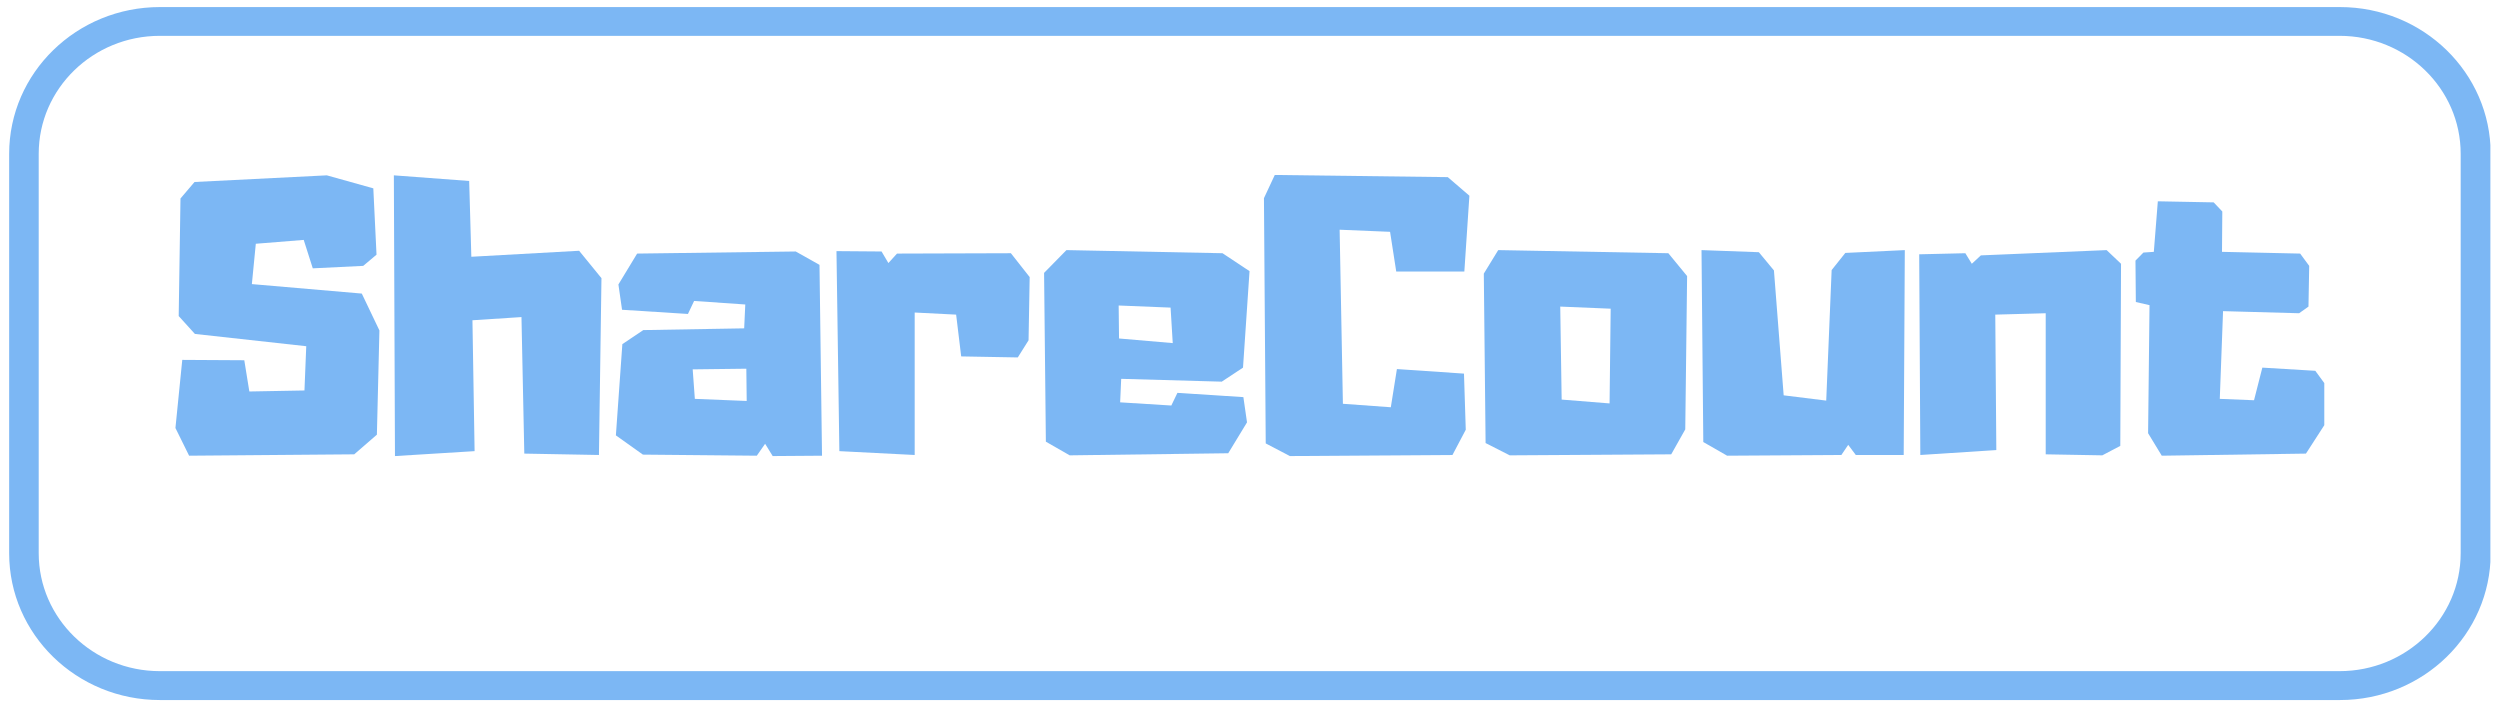 <?xml version="1.0" encoding="utf-8"?>
<svg xmlns="http://www.w3.org/2000/svg" viewBox="33.735 160.241 407.831 115.663">
  <defs>
    <g/>
    <clipPath id="2e12cd0984">
      <path d="M 405.211 314.707 L 1034.711 314.707 L 1034.711 495.379 L 405.211 495.379 Z M 405.211 314.707 " clip-rule="nonzero"/>
    </clipPath>
    <clipPath id="30b4d1451d">
      <path d="M 443.457 314.707 L 996.535 314.707 C 1017.66 314.707 1034.785 331.832 1034.785 352.957 L 1034.785 457.043 C 1034.785 478.168 1017.66 495.293 996.535 495.293 L 443.457 495.293 C 422.336 495.293 405.211 478.168 405.211 457.043 L 405.211 352.957 C 405.211 331.832 422.336 314.707 443.457 314.707 Z M 443.457 314.707 " clip-rule="nonzero"/>
    </clipPath>
  </defs>
  <g clip-path="url(#2e12cd0984)" transform="matrix(0.643, 0, 0, 0.626, -225.322, -35.613)" style="">
    <g clip-path="url(#30b4d1451d)">
      <path stroke-linecap="butt" transform="matrix(0.357, 0, 0, 0.357, 405.209, 314.706)" fill="none" stroke-linejoin="miter" d="M 107.117 0.002 L 1656.08 0.002 C 1715.243 0.002 1763.204 47.962 1763.204 107.126 L 1763.204 398.631 C 1763.204 457.794 1715.243 505.755 1656.08 505.755 L 107.117 505.755 C 47.965 505.755 0.004 457.794 0.004 398.631 L 0.004 107.126 C 0.004 47.962 47.965 0.002 107.117 0.002 Z M 107.117 0.002 " stroke="#7cb7f4" stroke-width="42.009" stroke-opacity="1" stroke-miterlimit="4"/>
    </g>
  </g>
  <g fill="#7cb7f4" fill-opacity="1" transform="matrix(0.643, 0, 0, 0.626, -225.322, -35.613)" style="">
    <g transform="translate(445.569, 431.62)">
      <g>
        <path d="M 49.109 -42.25 L 53.578 -32.641 L 52.938 -5.484 L 47.188 -0.359 L 5.297 0 L 1.828 -7.219 L 3.562 -24.969 L 19.297 -24.875 L 20.578 -16.734 L 34.562 -17 L 35.016 -28.531 L 6.766 -31.734 L 2.656 -36.391 L 3.109 -67.031 L 6.672 -71.328 L 40.234 -73.062 L 52.031 -69.672 L 52.844 -52.391 L 49.469 -49.469 L 36.672 -48.828 L 34.375 -56.234 L 22.219 -55.234 L 21.219 -44.719 Z M 49.109 -42.25 "/>
      </g>
    </g>
  </g>
  <g fill="#7cb7f4" fill-opacity="1" transform="matrix(0.643, 0, 0, 0.626, -225.322, -35.613)" style="">
    <g transform="translate(500.984, 431.62)">
      <g>
        <path d="M 48.828 -53.406 L 54.5 -46.266 L 53.859 -0.188 L 34.922 -0.547 L 34.203 -36.125 L 21.766 -35.297 L 22.312 -1.188 L 2.109 0.094 L 1.828 -73.062 L 20.938 -71.594 L 21.484 -51.844 Z M 48.828 -53.406 "/>
      </g>
    </g>
  </g>
  <g fill="#7cb7f4" fill-opacity="1" transform="matrix(0.643, 0, 0, 0.626, -225.322, -35.613)" style="">
    <g transform="translate(557.314, 431.62)">
      <g>
        <path d="M 53.484 -49.734 L 54.125 0 L 41.609 0.094 L 39.688 -3.109 L 37.578 0 L 8.688 -0.281 L 1.828 -5.297 L 3.469 -29.078 L 8.781 -32.734 L 34.375 -33.188 L 34.656 -39.406 L 21.672 -40.328 L 20.109 -36.938 L 3.391 -38.031 L 2.469 -44.625 L 7.219 -52.672 L 47.453 -53.219 Z M 35.016 -14.266 L 34.922 -22.672 L 21.312 -22.5 L 21.859 -14.812 Z M 35.016 -14.266 "/>
      </g>
    </g>
  </g>
  <g fill="#7cb7f4" fill-opacity="1" transform="matrix(0.643, 0, 0, 0.626, -225.322, -35.613)" style="">
    <g transform="translate(613.277, 431.62)">
      <g>
        <path d="M 46.078 -52.766 L 50.844 -46.547 L 50.562 -30.078 L 47.828 -25.609 L 33.469 -25.875 L 32.188 -36.766 L 21.672 -37.312 L 21.672 -0.188 L 2.562 -1.188 L 1.828 -53.312 L 13.266 -53.219 L 15 -50.203 L 17.188 -52.672 Z M 46.078 -52.766 "/>
      </g>
    </g>
  </g>
  <g fill="#7cb7f4" fill-opacity="1" transform="matrix(0.643, 0, 0, 0.626, -225.322, -35.613)" style="">
    <g transform="translate(665.949, 431.62)">
      <g>
        <path d="M 35.656 -16.375 L 52.391 -15.266 L 53.312 -8.688 L 48.547 -0.641 L 8.328 -0.094 L 2.281 -3.656 L 1.828 -47.641 L 7.5 -53.578 L 47.094 -52.766 L 53.953 -48.094 L 52.297 -22.953 L 46.906 -19.297 L 21.391 -20.031 L 21.125 -13.906 L 34.109 -13.078 Z M 34.469 -29.344 L 33.922 -38.594 L 20.75 -39.141 L 20.844 -30.547 Z M 34.469 -29.344 "/>
      </g>
    </g>
  </g>
  <g fill="#7cb7f4" fill-opacity="1" transform="matrix(0.643, 0, 0, 0.626, -225.322, -35.613)" style="">
    <g transform="translate(721.729, 431.62)">
      <g>
        <path d="M 35.562 -22.578 L 52.578 -21.391 L 53.031 -6.766 L 49.656 -0.188 L 8.406 0.094 L 2.281 -3.203 L 1.828 -67.109 L 4.578 -73.156 L 48.469 -72.594 L 53.953 -67.75 L 52.672 -48 L 35.391 -48 L 33.828 -58.344 L 21.031 -58.891 L 21.859 -13.531 L 34.016 -12.625 Z M 35.562 -22.578 "/>
      </g>
    </g>
  </g>
  <g fill="#7cb7f4" fill-opacity="1" transform="matrix(0.643, 0, 0, 0.626, -225.322, -35.613)" style="">
    <g transform="translate(777.51, 431.62)">
      <g>
        <path d="M 48.641 -52.766 L 53.406 -46.812 L 52.938 -6.859 L 49.375 -0.359 L 8.406 -0.094 L 2.281 -3.297 L 1.828 -47.453 L 5.484 -53.578 Z M 34.016 -38.312 L 21.219 -38.859 L 21.578 -14.625 L 33.734 -13.625 Z M 34.016 -38.312 "/>
      </g>
    </g>
  </g>
  <g fill="#7cb7f4" fill-opacity="1" transform="matrix(0.643, 0, 0, 0.626, -225.322, -35.613)" style="">
    <g transform="translate(832.742, 431.62)">
      <g>
        <path d="M 38.312 -52.844 L 53.406 -53.578 L 53.125 -0.188 L 40.969 -0.188 L 39.047 -2.828 L 37.312 -0.188 L 8.328 0 L 2.281 -3.562 L 1.828 -53.578 L 16.375 -53.031 L 20.203 -48.281 L 22.672 -15.734 L 33.469 -14.359 L 34.844 -48.375 Z M 38.312 -52.844 "/>
      </g>
    </g>
  </g>
  <g fill="#7cb7f4" fill-opacity="1" transform="matrix(0.643, 0, 0, 0.626, -225.322, -35.613)" style="">
    <g transform="translate(887.974, 431.62)">
      <g>
        <path d="M 49.375 -53.578 L 53.031 -50.016 L 52.844 -2.562 L 48.281 -0.094 L 33.922 -0.359 L 33.922 -37.125 L 21.125 -36.766 L 21.391 -1.469 L 2.109 -0.188 L 1.828 -52.484 L 13.531 -52.766 L 15.172 -50.016 L 17.469 -52.203 Z M 49.375 -53.578 "/>
      </g>
    </g>
  </g>
  <g fill="#7cb7f4" fill-opacity="1" transform="matrix(0.643, 0, 0, 0.626, -225.322, -35.613)" style="">
    <g transform="translate(942.84, 431.62)">
      <g>
        <path d="M 49.734 -18.922 L 49.734 -7.953 L 45.078 -0.547 L 8.5 0 L 5.031 -5.859 L 5.391 -39.234 L 1.922 -40.047 L 1.828 -50.844 L 3.844 -52.938 L 6.484 -53.125 L 7.5 -66.297 L 21.672 -66.016 L 23.859 -63.641 L 23.781 -53.125 L 43.609 -52.672 L 45.906 -49.469 L 45.719 -38.859 L 43.344 -37.125 L 24.047 -37.672 L 23.219 -14.812 L 31.906 -14.453 L 34.016 -22.953 L 47.453 -22.125 Z M 49.734 -18.922 "/>
      </g>
    </g>
  </g>
</svg>